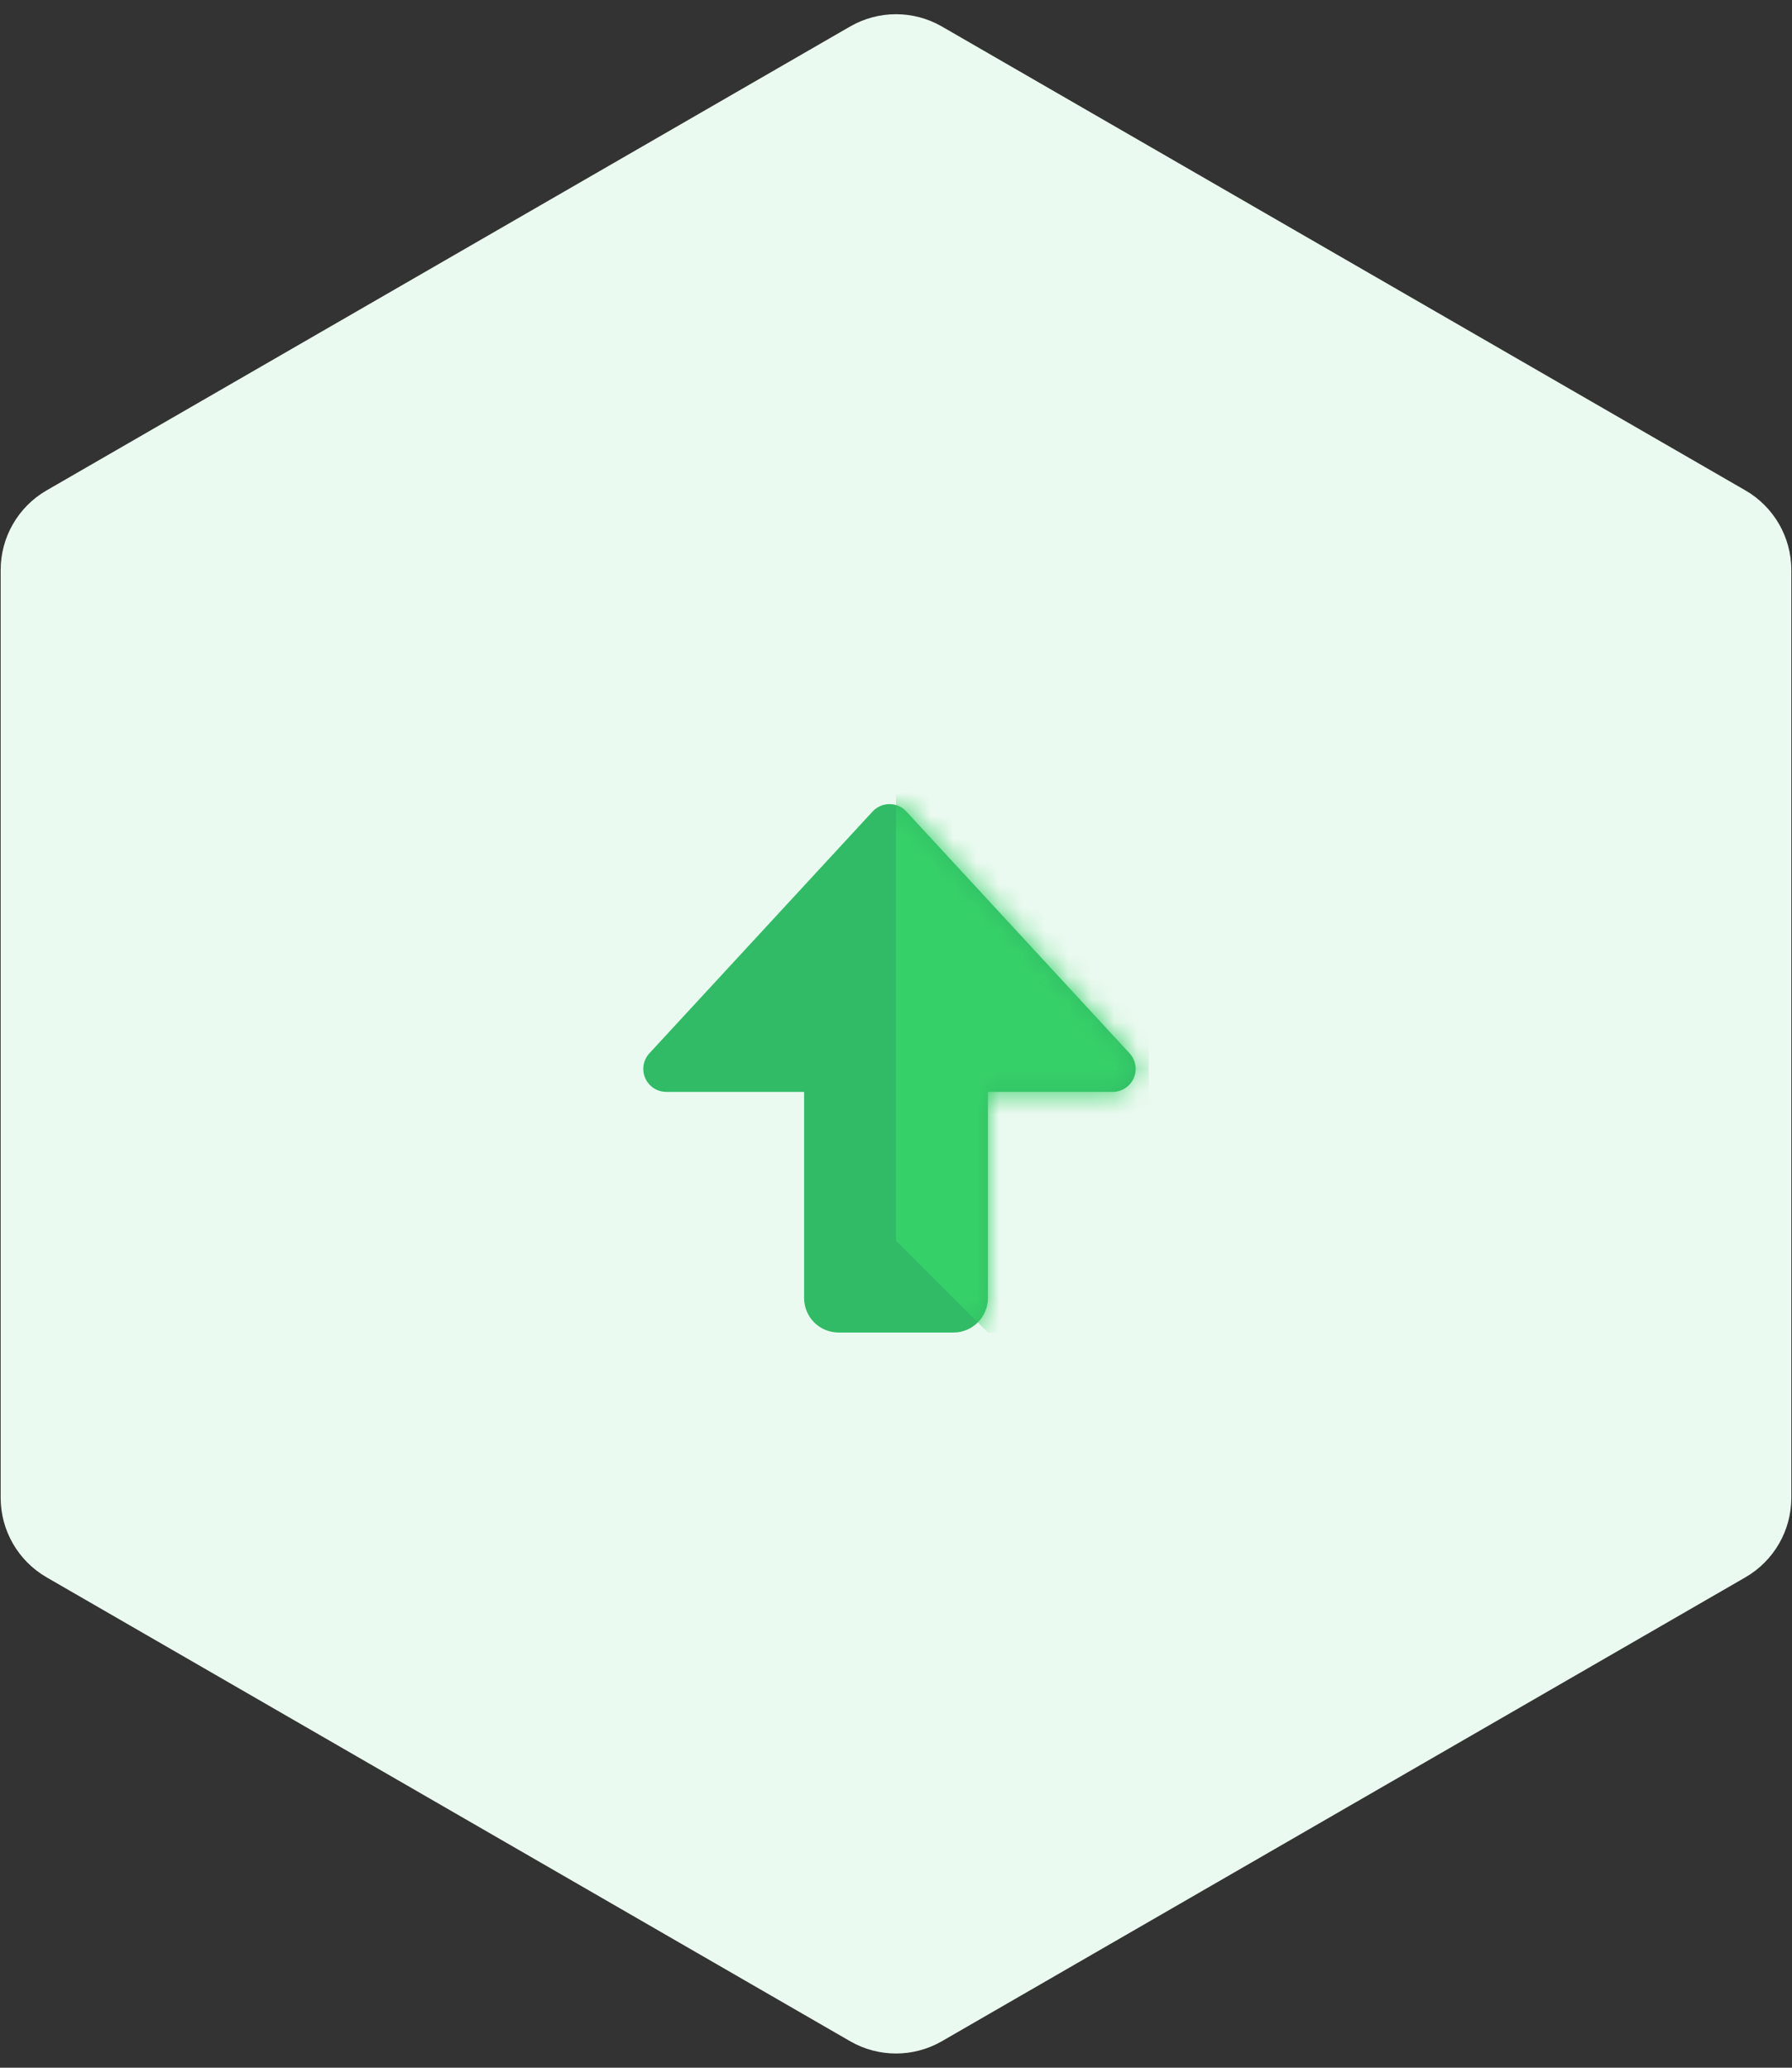 <?xml version="1.0" encoding="UTF-8"?>
<svg width="78px" height="90px" viewBox="0 0 78 90" version="1.1" xmlns="http://www.w3.org/2000/svg" xmlns:xlink="http://www.w3.org/1999/xlink">
    <rect x="0" y="0" width="78" height="90" fill="#333333" stroke="none"/>
    <!-- Generator: Sketch 50.2 (55047) - http://www.bohemiancoding.com/sketch -->
    <title>Group 11</title>
    <desc>Created with Sketch.</desc>
    <defs>
        <path d="M43,47.526 L43,56.5 C43,57.328 42.328,58 41.5,58 L36.5,58 C35.672,58 35,57.328 35,56.5 L35,47.526 L29,47.526 C28.448,47.526 28,47.078 28,46.526 C28,46.274 28.095,46.032 28.265,45.847 L37.981,35.322 C38.356,34.916 38.988,34.891 39.394,35.265 C39.414,35.283 39.433,35.302 39.451,35.322 L49.167,45.847 C49.541,46.253 49.516,46.886 49.11,47.26 C48.926,47.431 48.683,47.526 48.432,47.526 L43,47.526 Z" id="path-1"></path>
    </defs>
    <g id="NC-browser-model" stroke="none" stroke-width="1" fill="none" fill-rule="evenodd">
        <g id="Home-Copy-16" transform="translate(-933, -163)">
            <g id="Group-7" transform="translate(820, 132)">
                <g id="Group-11" transform="translate(113, 31)">
                    <path d="M41,1.155 L75.971,21.345 C77.209,22.06 77.971,23.38 77.971,24.809 L77.971,65.191 C77.971,66.62 77.209,67.94 75.971,68.655 L41,88.845 C39.762,89.56 38.238,89.56 37,88.845 L2.029,68.655 C0.791,67.94 0.029,66.62 0.029,65.191 L0.029,24.809 C0.029,23.38 0.791,22.06 2.029,21.345 L37,1.155 C38.238,0.44 39.762,0.44 41,1.155 Z" id="Polygon" fill="#EBFAF0"></path>
                    <mask id="mask-2" fill="white">
                        <use xlink:href="#path-1"></use>
                    </mask>
                    <use id="Combined-Shape" fill="#31BB67" xlink:href="#path-1"></use>
                    <polygon id="Rectangle-2" fill="#36D068" mask="url(#mask-2)" points="39 34 50 34 50 58 43 58 39 54"></polygon>
                </g>
            </g>
        </g>
    </g>
</svg>